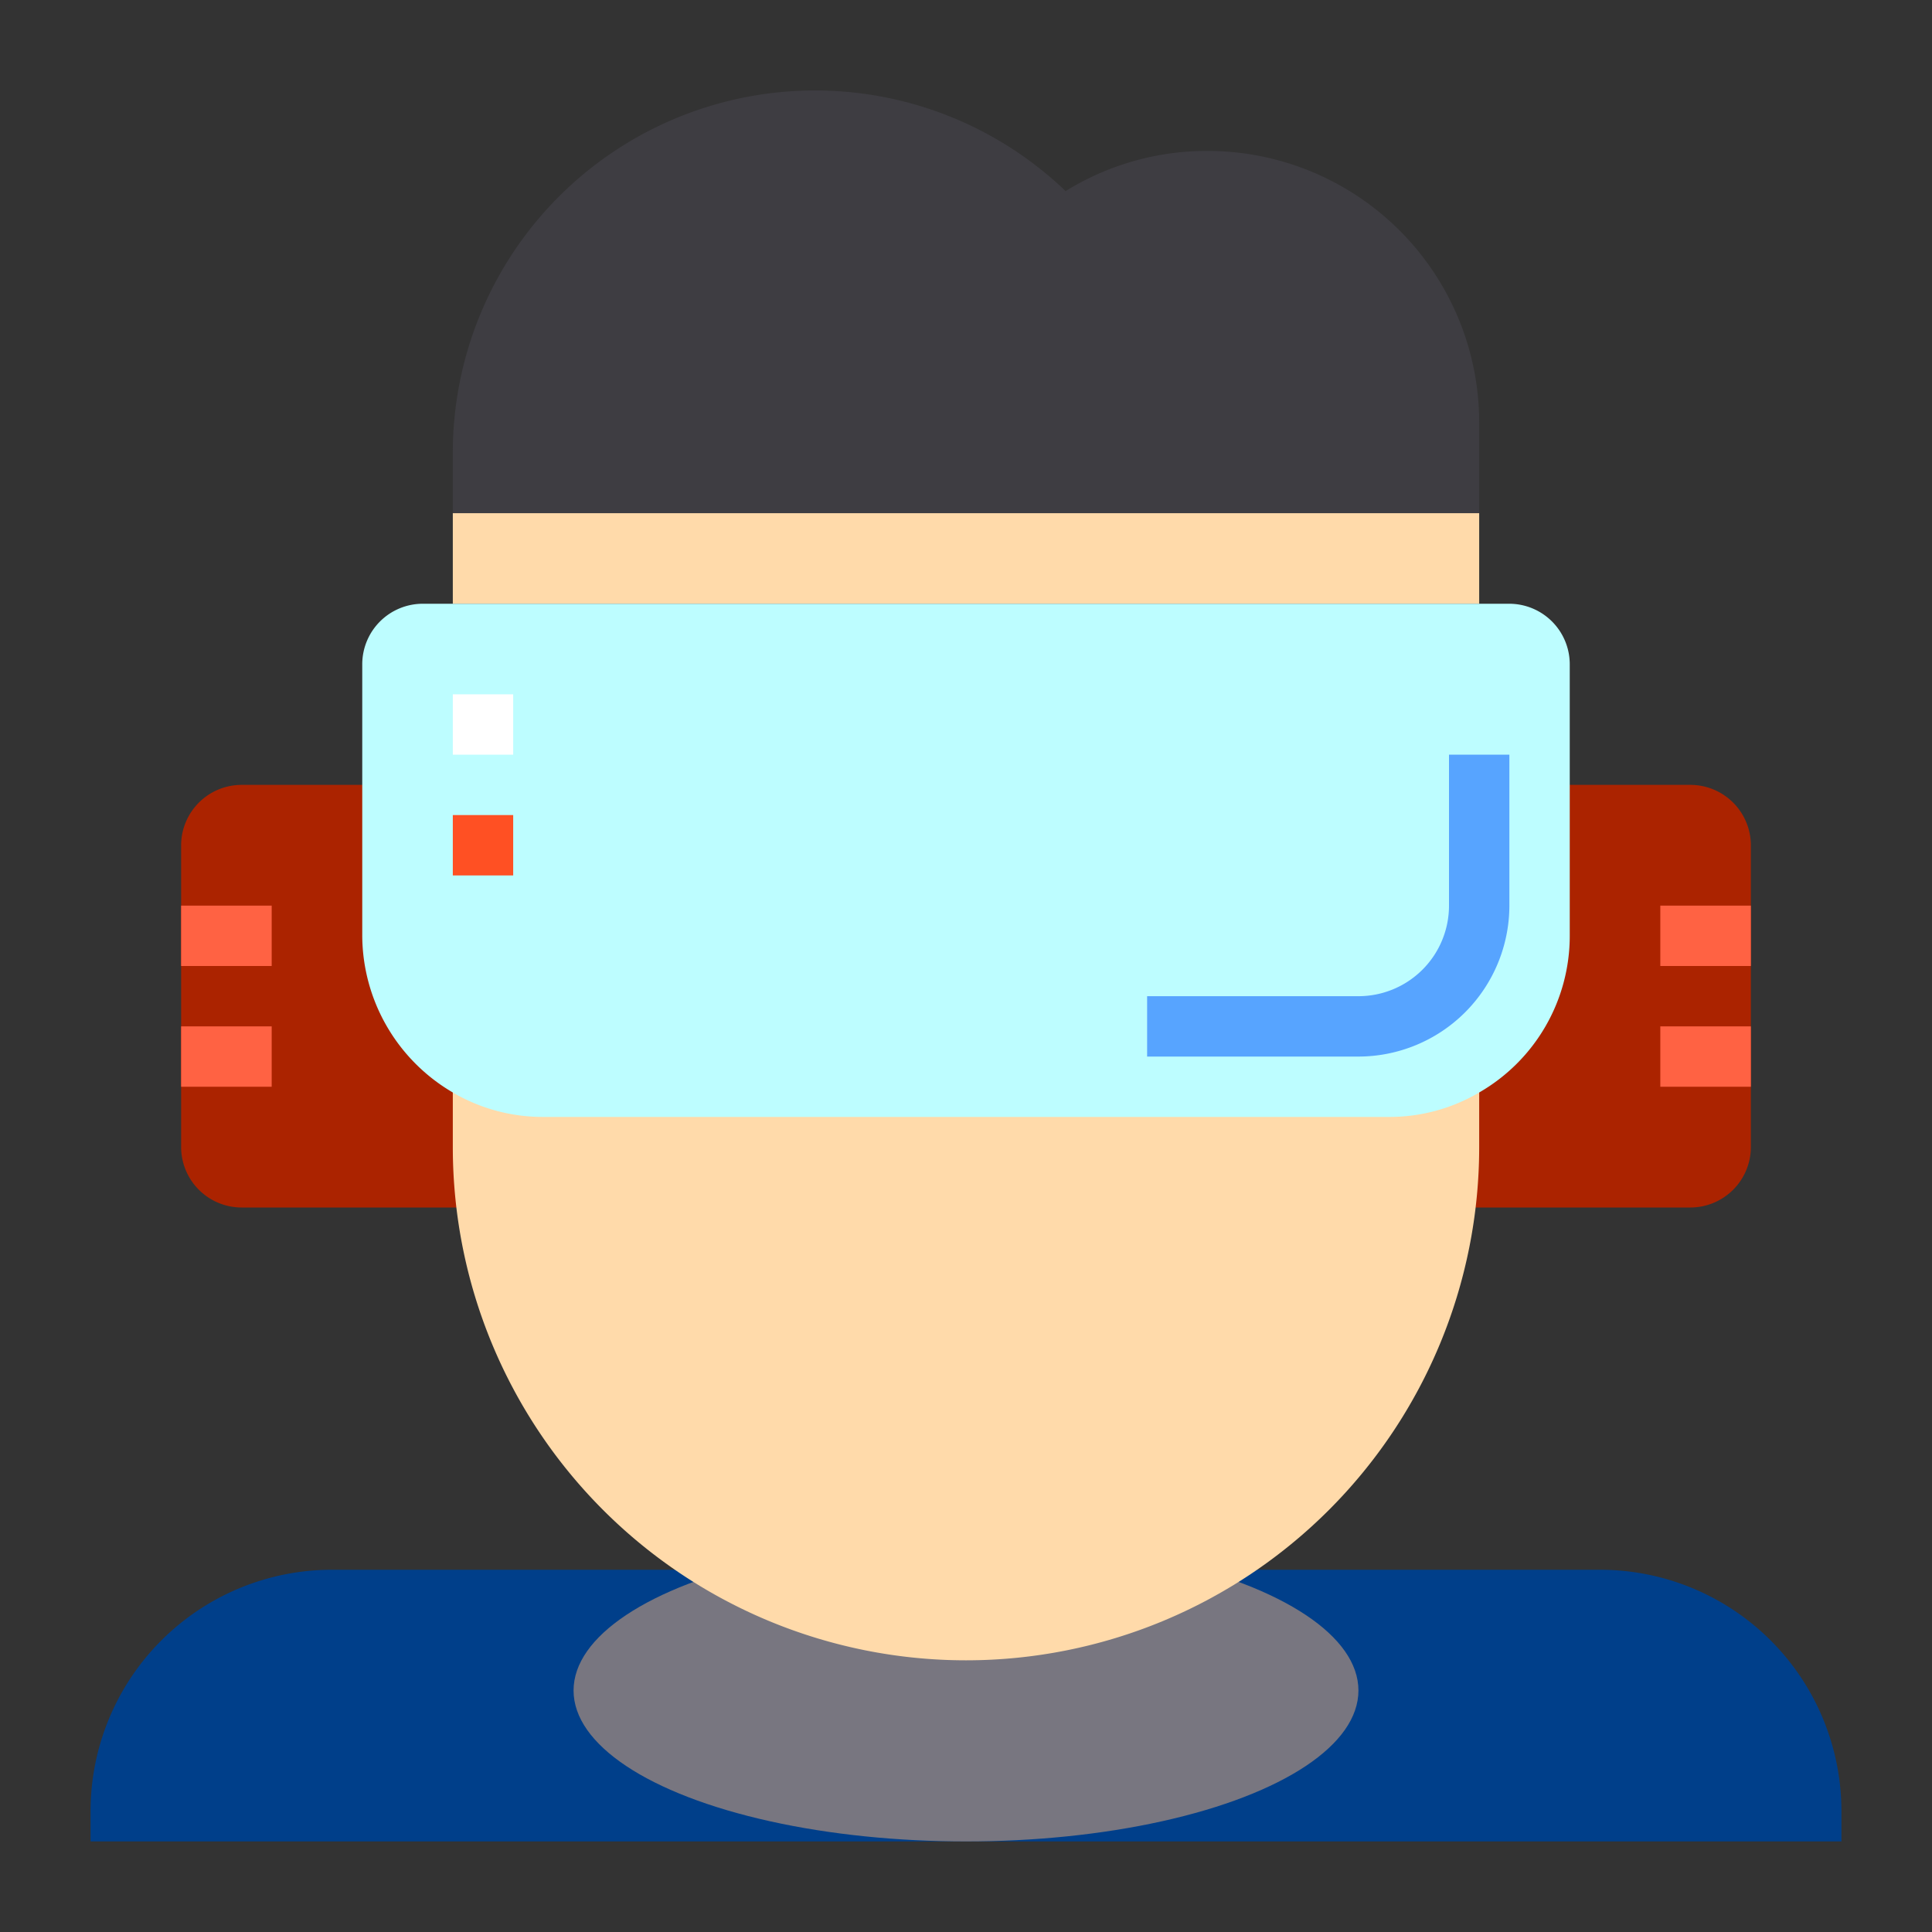 <svg height="512" viewBox="0 0 64 64" width="512" xmlns="http://www.w3.org/2000/svg"><rect x="0" y="0" width="64" height="64" fill="#333333" stroke="none"/><path d="m61 60v1h-58v-1a8 8 0 0 1 8-8h42a8 8 0 0 1 8 8z" fill="#003f8a"/><ellipse cx="32" cy="56" fill="#787680" rx="13" ry="5"/><path d="m58 28v10a2.006 2.006 0 0 1 -2 2h-11v-14h11a2.006 2.006 0 0 1 2 2z" fill="#ab2300"/><path d="m16 26v14h-8a2.006 2.006 0 0 1 -2-2v-10a2.006 2.006 0 0 1 2-2z" fill="#ab2300"/><path d="m49 14v3h-34v-2a12 12 0 0 1 20.3-8.67 8.878 8.878 0 0 1 4.7-1.33 9 9 0 0 1 9 9z" fill="#3e3d42"/><path d="m15 17h34v3h-34z" fill="#ffdaaa"/><path d="m15 31h34a0 0 0 0 1 0 0v7a17 17 0 0 1 -17 17 17 17 0 0 1 -17-17v-7a0 0 0 0 1 0 0z" fill="#ffdaaa"/><path d="m52 22v9a5.985 5.985 0 0 1 -3 5.19 5.857 5.857 0 0 1 -3 .81h-28a5.884 5.884 0 0 1 -3-.81 6.046 6.046 0 0 1 -3-5.19v-9a2.006 2.006 0 0 1 2-2h36a2.006 2.006 0 0 1 2 2z" fill="#bdfdff"/><path d="m15 23h2v2h-2z" fill="#fff"/><path d="m15 27h2v2h-2z" fill="#ff5023"/><g fill="#ff6243"><path d="m6 30h3v2h-3z"/><path d="m6 34h3v2h-3z"/><path d="m55 34h3v2h-3z"/><path d="m55 30h3v2h-3z"/></g><path d="m45 35h-7v-2h7a3 3 0 0 0 3-3v-5h2v5a5.006 5.006 0 0 1 -5 5z" fill="#57a4ff"/></svg>